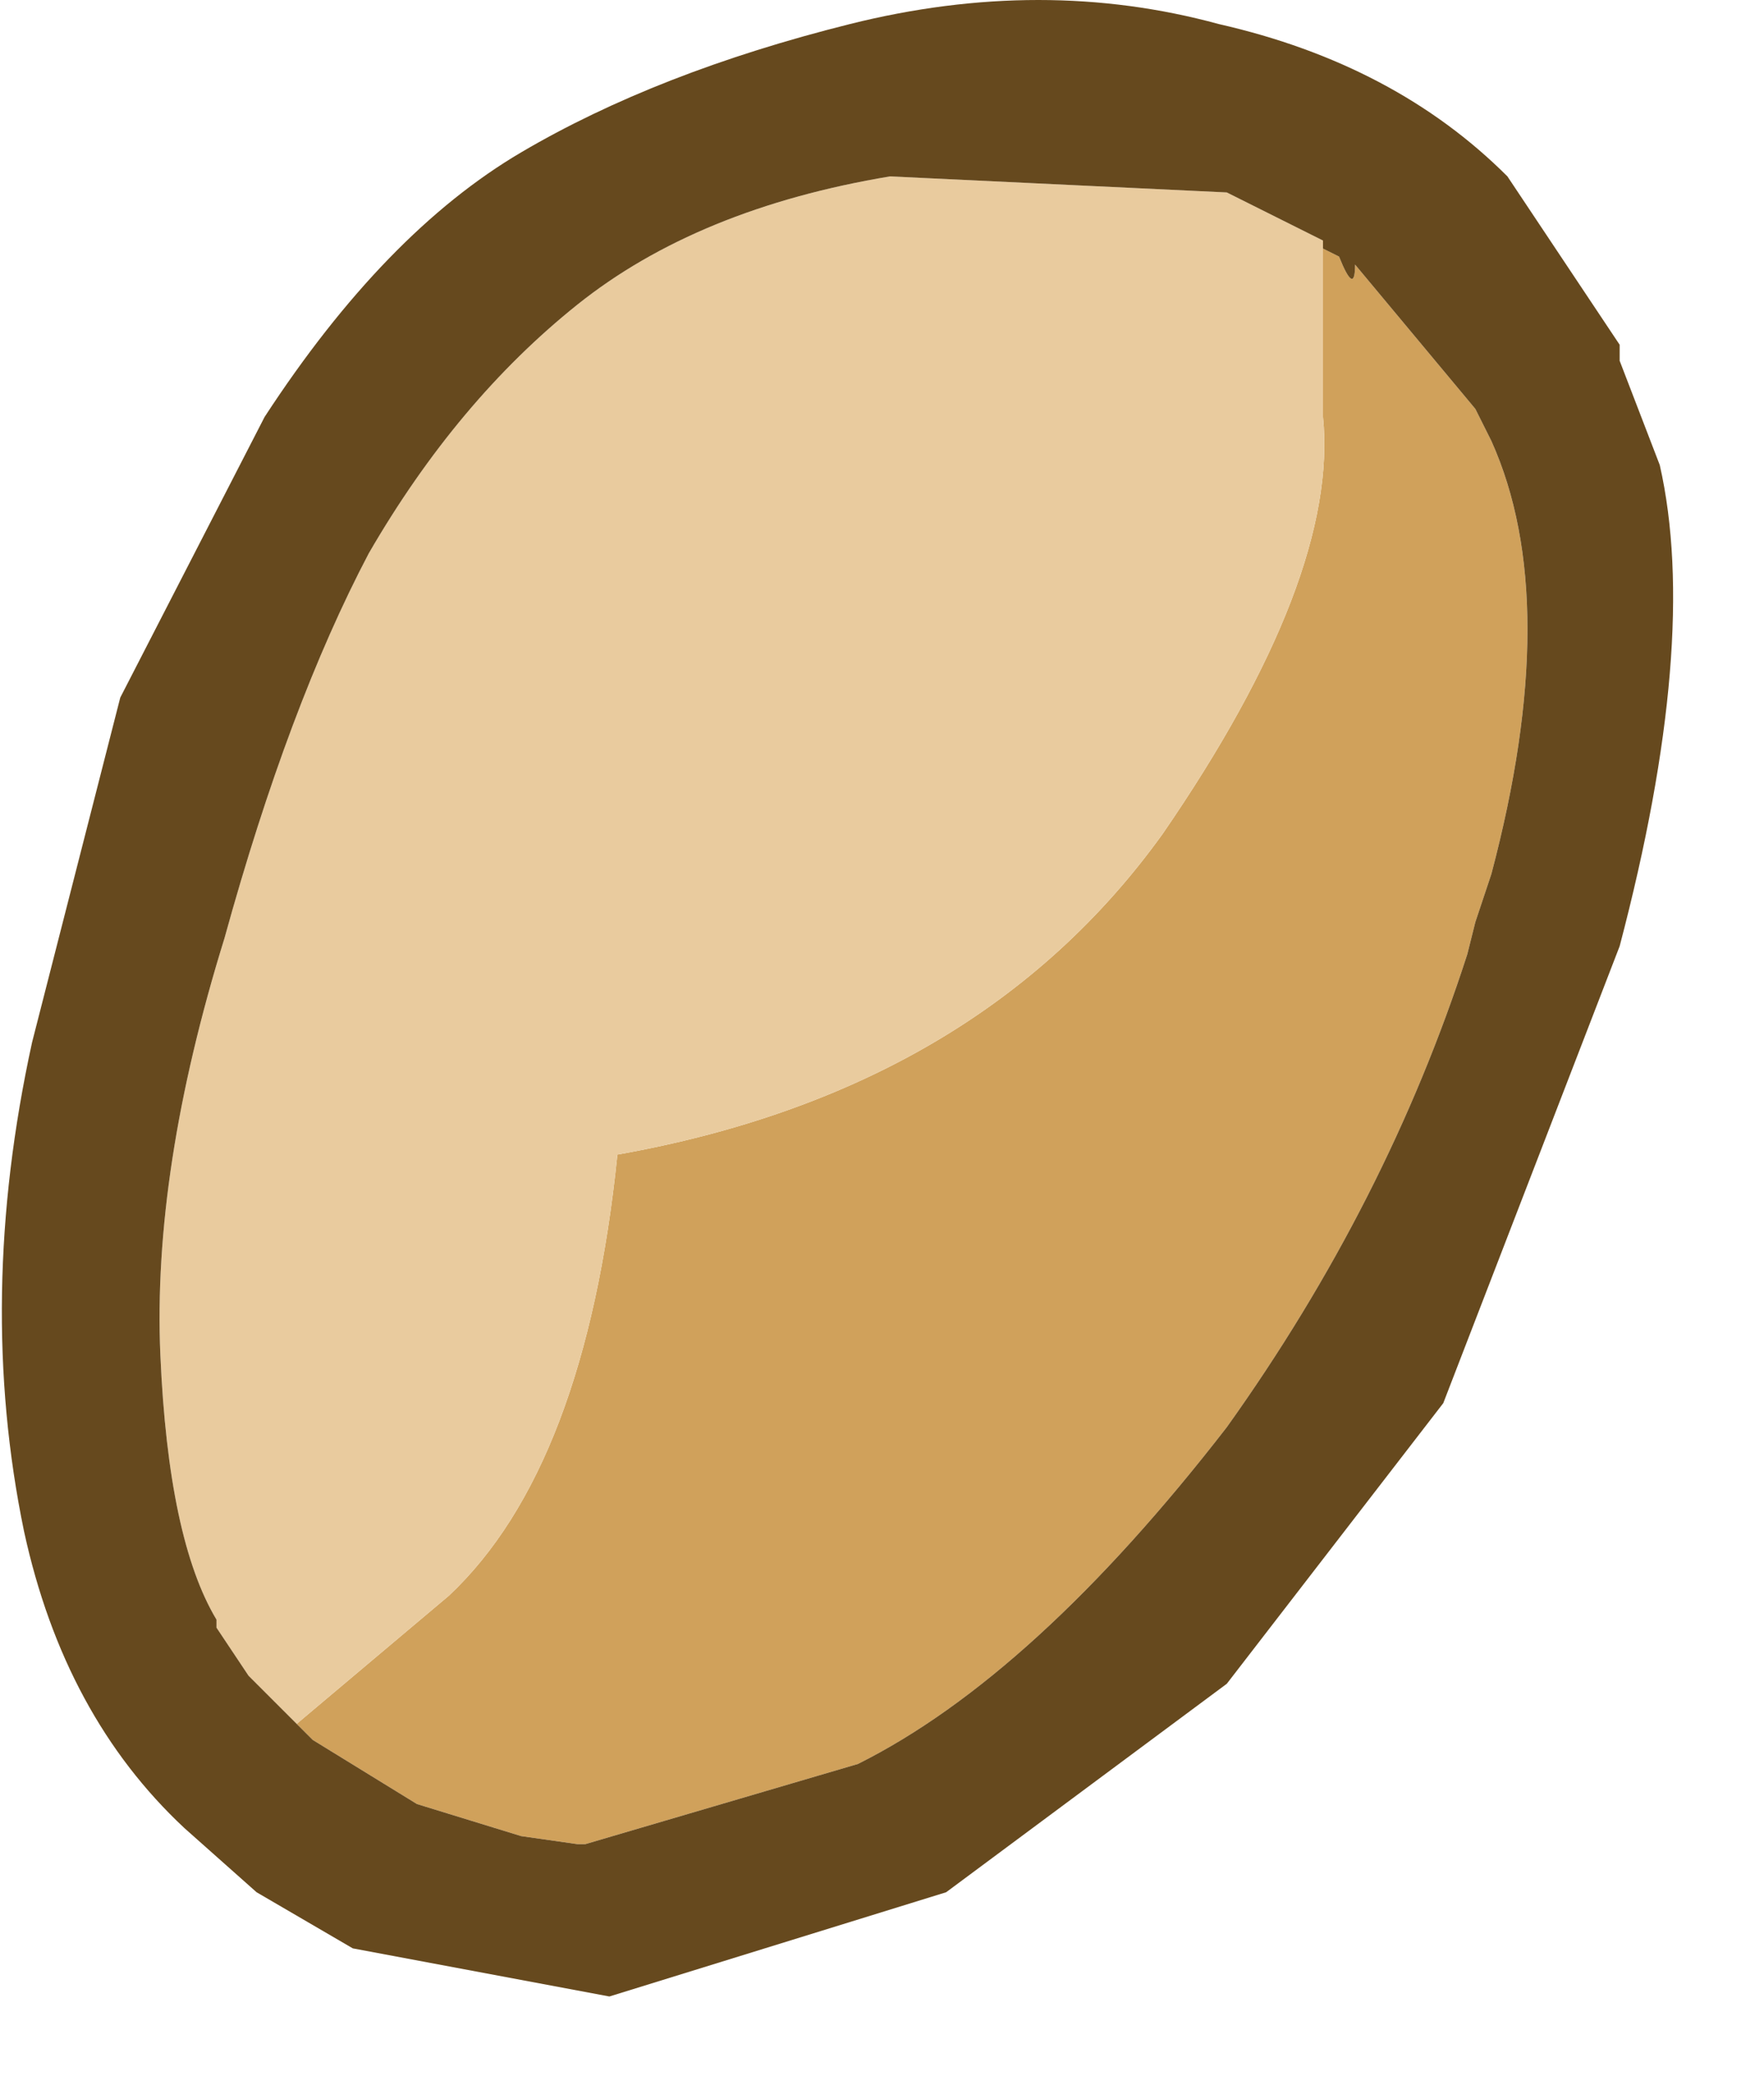 <?xml version="1.0" encoding="utf-8"?>
<svg version="1.1" id="Layer_1"
xmlns="http://www.w3.org/2000/svg"
xmlns:xlink="http://www.w3.org/1999/xlink"
xmlns:author="http://www.sothink.com"
width="11px" height="13px"
xml:space="preserve">
<g id="279" transform="matrix(1, 0, 0, 1, -0.55, -0.05)">
<path style="fill:#D0A15B;fill-opacity:1" d="M8.9,1.65Q9 1.9 9 1.7L9.75 2.6L9.85 2.8Q10.3 3.8 9.85 5.5L9.75 5.8L9.7 6Q9.2 7.55 8.2 8.95Q7 10.5 5.9 11.05L4.2 11.55L4.15 11.55L3.8 11.5L3.15 11.3L2.5 10.9L2.4 10.8L3.35 10Q4.2 9.2 4.4 7.25Q6.65 6.85 7.8 5.25Q8.9 3.65 8.8 2.65L8.8 1.6L8.9 1.65" />
<path style="fill:#E9CB9E;fill-opacity:1" d="M2.1,10.5L1.9 10.2L1.9 10.15Q1.6 9.65 1.55 8.5Q1.5 7.35 1.95 5.9Q2.35 4.45 2.85 3.5Q3.4 2.55 4.15 1.95Q4.9 1.35 6.1 1.15L8.2 1.25L8.8 1.55L8.8 1.6L8.8 2.65Q8.9 3.65 7.8 5.25Q6.65 6.85 4.4 7.25Q4.2 9.2 3.35 10L2.4 10.8L2.1 10.5" />
<path style="fill:#66491E;fill-opacity:1" d="M10.65,2.3L10.9 2.95Q11.15 4.05 10.65 5.95L9.55 8.8L8.2 10.55L6.45 11.85L4.35 12.5L2.75 12.2L2.15 11.85L1.7 11.45Q0.95 10.75 0.7 9.6Q0.4 8.15 0.75 6.55L1.3 4.4L2.2 2.65Q2.95 1.5 3.8 1Q4.65 0.5 5.85 0.2Q7.05 -0.1 8.15 0.2Q9.25 0.45 9.95 1.15L10.65 2.2L10.65 2.3M2.4,10.8L2.5 10.9L3.15 11.3L3.8 11.5L4.15 11.55L4.2 11.55L5.9 11.05Q7 10.5 8.2 8.95Q9.2 7.55 9.7 6L9.75 5.8L9.85 5.5Q10.3 3.8 9.85 2.8L9.75 2.6L9 1.7Q9 1.9 8.9 1.65L8.8 1.6L8.8 1.55L8.2 1.25L6.1 1.15Q4.9 1.35 4.15 1.95Q3.4 2.55 2.85 3.5Q2.35 4.45 1.95 5.9Q1.5 7.35 1.55 8.5Q1.6 9.65 1.9 10.15L1.9 10.2L2.1 10.5L2.4 10.8" />
</g>
</svg>
